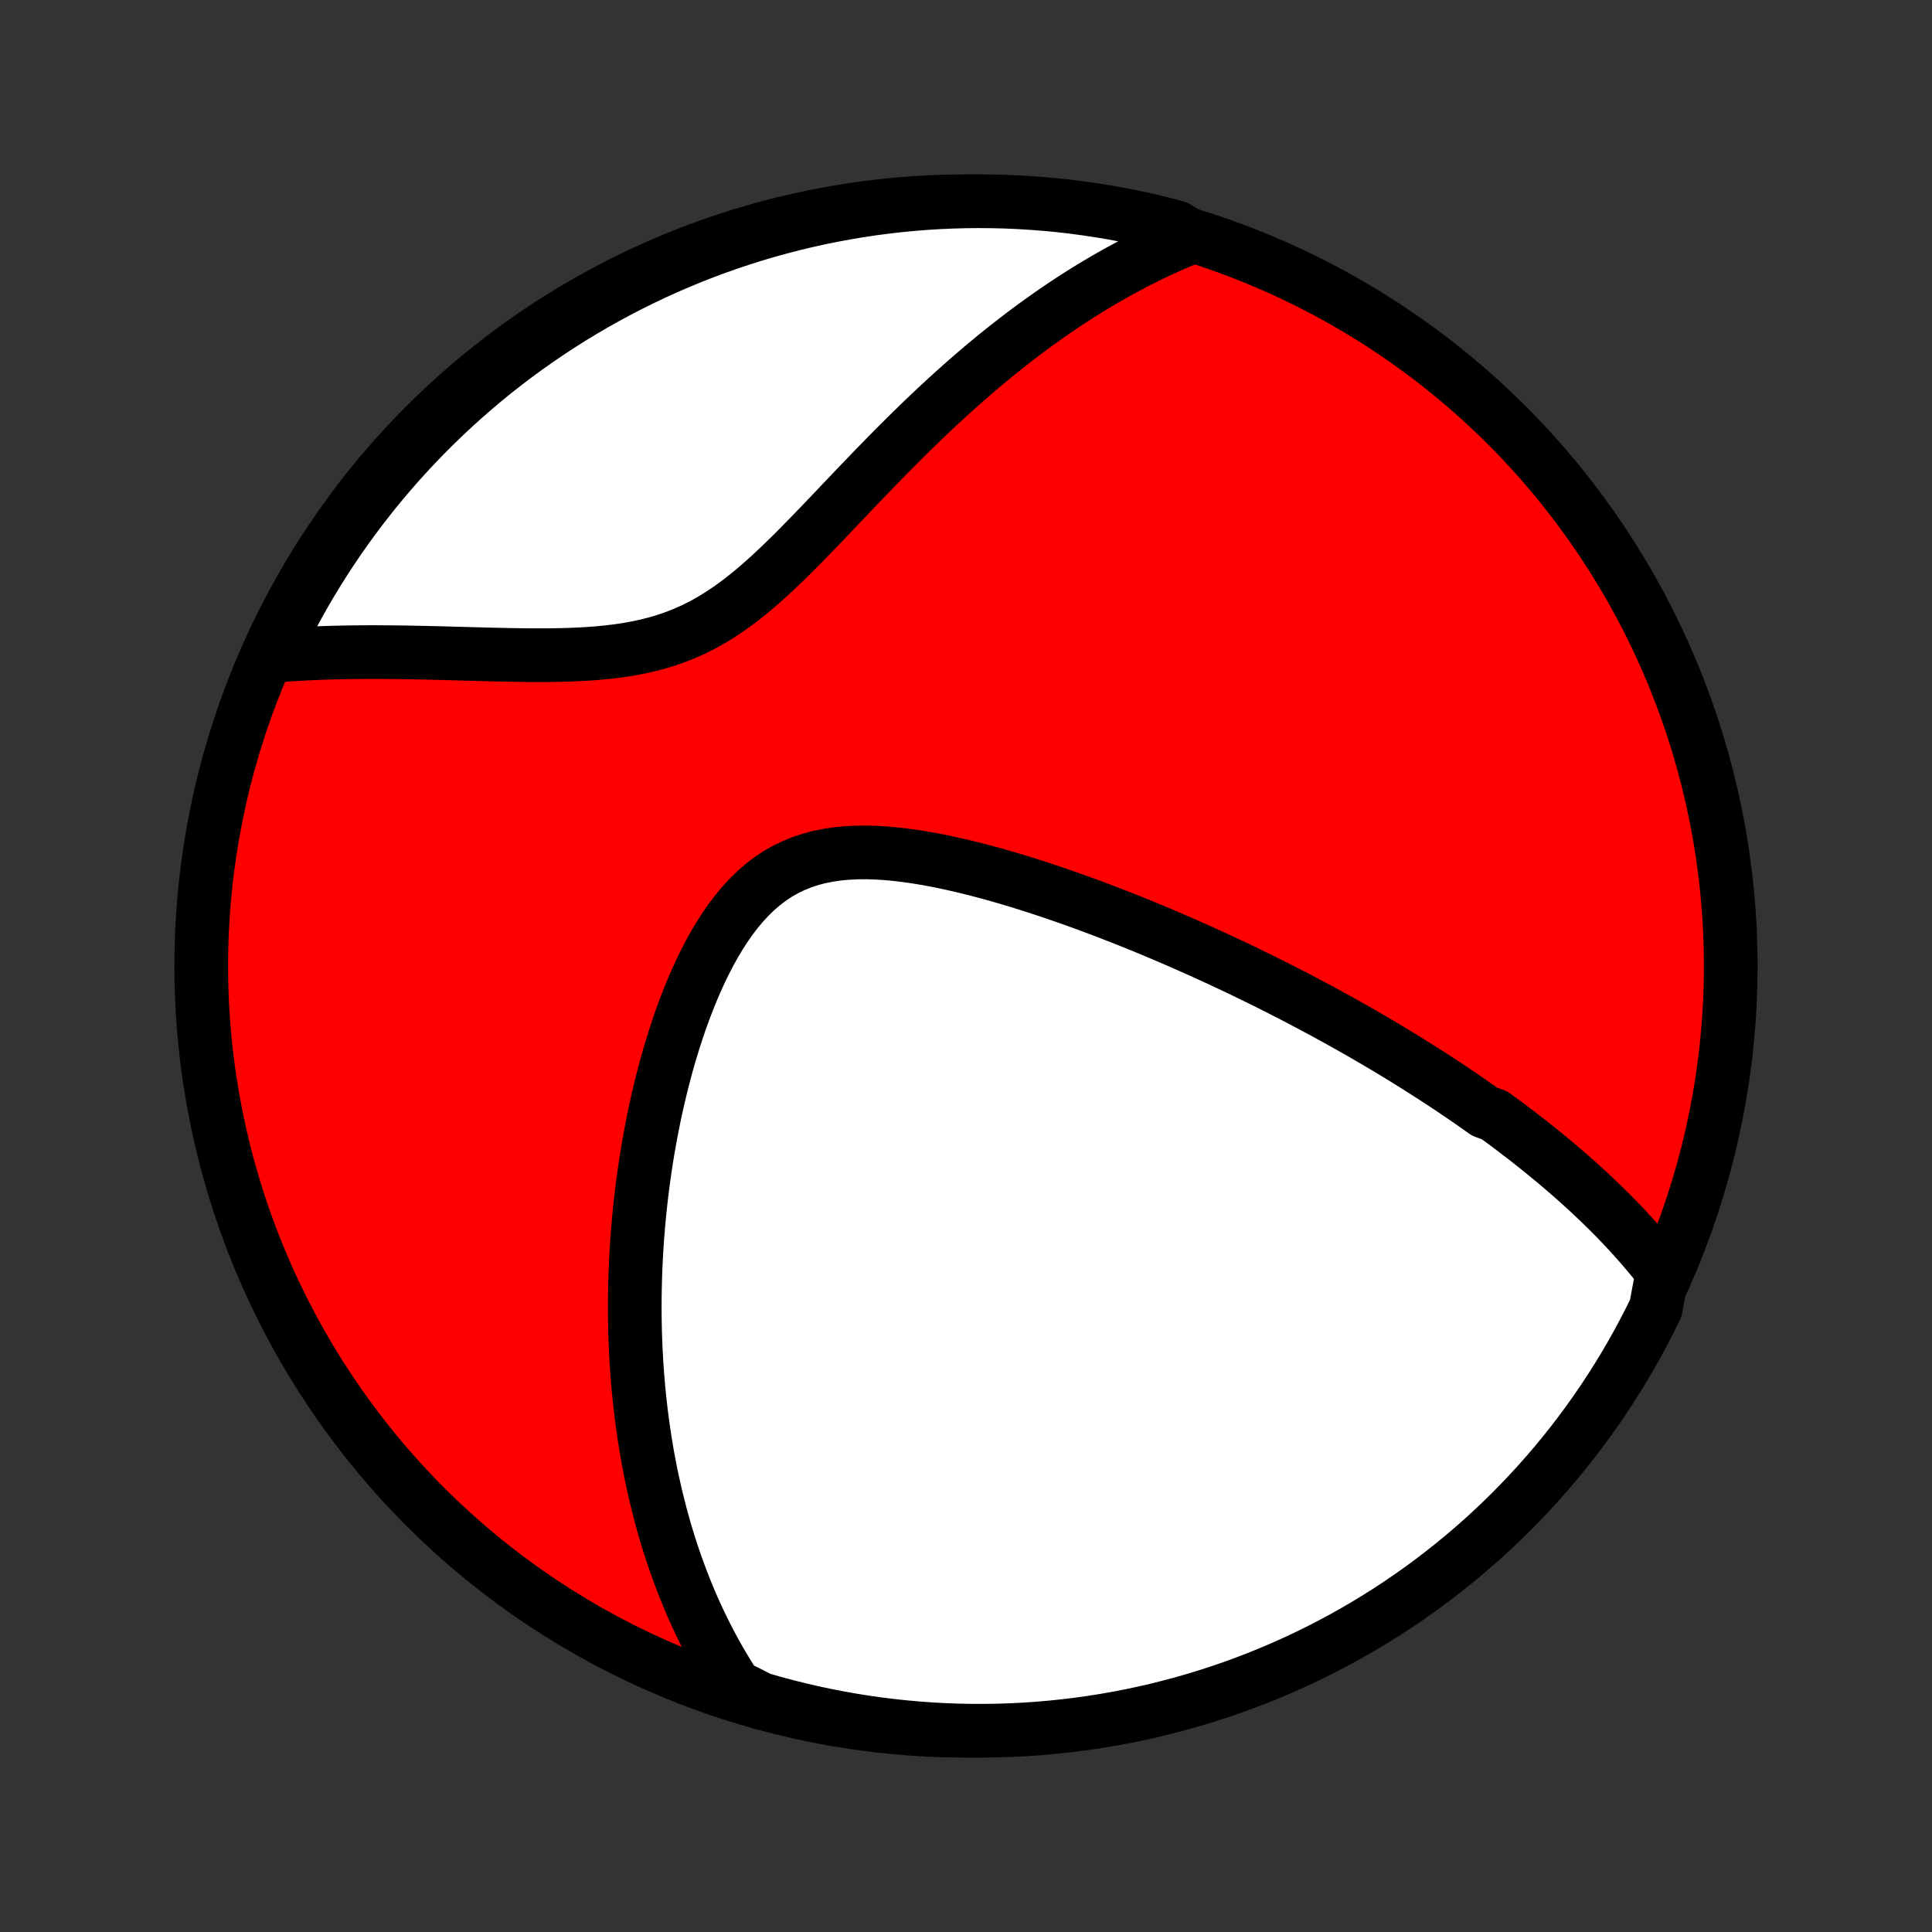 <?xml version="1.0" encoding="utf-8" standalone="no"?>
<!DOCTYPE svg PUBLIC "-//W3C//DTD SVG 1.1//EN"
  "http://www.w3.org/Graphics/SVG/1.1/DTD/svg11.dtd">
<!-- Created with matplotlib (http://matplotlib.org/) -->
<svg height="72pt" version="1.1" viewBox="0 0 72 72" width="72pt" xmlns="http://www.w3.org/2000/svg" xmlns:xlink="http://www.w3.org/1999/xlink">
 <rect x="0" y="0" width="72" height="72" fill="#333333" stroke="none"/>
 <defs>
  <style type="text/css">
*{stroke-linecap:butt;stroke-linejoin:round;}
  </style>
 </defs>
 <g id="figure_1">
  <g id="patch_1">
   <path d="
M0 72
L72 72
L72 0
L0 0
z
" style="fill:none;"/>
  </g>
  <g id="axes_1">
   <g id="PatchCollection_1">
    <defs>
     <path d="
M36 -7.5
C43.558 -7.5 50.808 -10.503 56.153 -15.848
C61.497 -21.192 64.5 -28.442 64.5 -36
C64.5 -43.558 61.497 -50.808 56.153 -56.153
C50.808 -61.497 43.558 -64.5 36 -64.5
C28.442 -64.5 21.192 -61.497 15.848 -56.153
C10.503 -50.808 7.5 -43.558 7.5 -36
C7.5 -28.442 10.503 -21.192 15.848 -15.848
C21.192 -10.503 28.442 -7.5 36 -7.5
z
" id="C0_0_a811fe30f3"/>
     <path d="
M61.958 -24.599
L61.811 -24.788
L61.662 -24.974
L61.513 -25.158
L61.361 -25.338
L61.209 -25.517
L61.056 -25.692
L60.901 -25.866
L60.746 -26.037
L60.589 -26.206
L60.431 -26.373
L60.273 -26.537
L60.114 -26.7
L59.953 -26.861
L59.792 -27.02
L59.631 -27.177
L59.468 -27.332
L59.305 -27.486
L59.141 -27.639
L58.976 -27.789
L58.81 -27.939
L58.644 -28.087
L58.477 -28.233
L58.309 -28.378
L58.141 -28.523
L57.971 -28.666
L57.801 -28.807
L57.63 -28.948
L57.459 -29.088
L57.286 -29.226
L57.113 -29.364
L56.939 -29.501
L56.764 -29.637
L56.588 -29.772
L56.411 -29.907
L56.233 -30.041
L56.055 -30.174
L55.875 -30.306
L55.694 -30.438
L55.329 -30.569
L55.145 -30.7
L54.96 -30.83
L54.774 -30.96
L54.586 -31.089
L54.397 -31.218
L54.207 -31.347
L54.015 -31.475
L53.822 -31.604
L53.627 -31.731
L53.431 -31.859
L53.233 -31.986
L53.034 -32.113
L52.833 -32.24
L52.63 -32.367
L52.426 -32.494
L52.22 -32.621
L52.012 -32.748
L51.802 -32.875
L51.59 -33.002
L51.376 -33.129
L51.16 -33.255
L50.941 -33.382
L50.721 -33.51
L50.498 -33.637
L50.273 -33.764
L50.045 -33.892
L49.815 -34.02
L49.582 -34.147
L49.347 -34.276
L49.109 -34.404
L48.869 -34.532
L48.625 -34.661
L48.379 -34.791
L48.13 -34.92
L47.877 -35.049
L47.622 -35.179
L47.364 -35.309
L47.102 -35.44
L46.837 -35.57
L46.569 -35.701
L46.297 -35.833
L46.022 -35.964
L45.743 -36.095
L45.461 -36.227
L45.175 -36.359
L44.886 -36.491
L44.593 -36.623
L44.296 -36.755
L43.995 -36.887
L43.691 -37.019
L43.382 -37.151
L43.07 -37.283
L42.754 -37.415
L42.434 -37.546
L42.11 -37.677
L41.782 -37.807
L41.45 -37.936
L41.114 -38.065
L40.775 -38.193
L40.432 -38.32
L40.085 -38.446
L39.734 -38.57
L39.38 -38.692
L39.023 -38.813
L38.662 -38.932
L38.299 -39.048
L37.932 -39.162
L37.563 -39.273
L37.191 -39.38
L36.817 -39.484
L36.441 -39.583
L36.063 -39.678
L35.684 -39.768
L35.305 -39.852
L34.925 -39.93
L34.545 -40.001
L34.165 -40.064
L33.787 -40.118
L33.41 -40.164
L33.035 -40.198
L32.664 -40.222
L32.297 -40.233
L31.934 -40.23
L31.576 -40.213
L31.224 -40.18
L30.88 -40.13
L30.543 -40.063
L30.214 -39.977
L29.894 -39.871
L29.583 -39.746
L29.282 -39.601
L28.991 -39.435
L28.711 -39.25
L28.441 -39.045
L28.181 -38.821
L27.932 -38.58
L27.693 -38.322
L27.463 -38.049
L27.243 -37.761
L27.032 -37.461
L26.831 -37.149
L26.638 -36.826
L26.453 -36.495
L26.277 -36.155
L26.108 -35.809
L25.947 -35.456
L25.793 -35.099
L25.647 -34.738
L25.507 -34.374
L25.373 -34.007
L25.247 -33.638
L25.126 -33.267
L25.011 -32.896
L24.902 -32.525
L24.799 -32.154
L24.702 -31.783
L24.61 -31.414
L24.522 -31.045
L24.44 -30.678
L24.363 -30.313
L24.291 -29.95
L24.223 -29.589
L24.159 -29.231
L24.1 -28.875
L24.046 -28.521
L23.995 -28.171
L23.948 -27.823
L23.905 -27.479
L23.866 -27.137
L23.831 -26.799
L23.799 -26.463
L23.771 -26.131
L23.745 -25.802
L23.724 -25.476
L23.705 -25.153
L23.69 -24.834
L23.677 -24.517
L23.668 -24.204
L23.661 -23.894
L23.657 -23.587
L23.656 -23.283
L23.657 -22.983
L23.661 -22.685
L23.668 -22.39
L23.677 -22.098
L23.688 -21.809
L23.702 -21.523
L23.718 -21.239
L23.737 -20.958
L23.758 -20.68
L23.781 -20.405
L23.806 -20.132
L23.833 -19.861
L23.863 -19.593
L23.894 -19.327
L23.928 -19.064
L23.964 -18.803
L24.001 -18.544
L24.041 -18.287
L24.083 -18.032
L24.126 -17.779
L24.172 -17.528
L24.22 -17.279
L24.269 -17.032
L24.321 -16.787
L24.375 -16.543
L24.43 -16.301
L24.488 -16.061
L24.547 -15.822
L24.609 -15.584
L24.672 -15.348
L24.738 -15.114
L24.805 -14.881
L24.875 -14.649
L24.947 -14.418
L25.021 -14.188
L25.097 -13.96
L25.175 -13.733
L25.256 -13.507
L25.339 -13.281
L25.424 -13.057
L25.511 -12.834
L25.601 -12.612
L25.693 -12.39
L25.788 -12.169
L25.885 -11.949
L25.985 -11.73
L26.088 -11.511
L26.193 -11.294
L26.301 -11.076
L26.413 -10.86
L26.526 -10.644
L26.643 -10.428
L26.764 -10.213
L26.887 -9.999
L27.014 -9.785
L27.144 -9.571
L27.278 -9.358
L27.415 -9.146
L27.859 -8.934
L28.337 -8.688
L28.817 -8.55
L29.299 -8.42
L29.784 -8.299
L30.27 -8.186
L30.758 -8.082
L31.248 -7.986
L31.739 -7.899
L32.232 -7.82
L32.725 -7.75
L33.22 -7.689
L33.715 -7.636
L34.211 -7.592
L34.708 -7.556
L35.205 -7.529
L35.703 -7.511
L36.2 -7.502
L36.697 -7.501
L37.194 -7.509
L37.691 -7.525
L38.187 -7.55
L38.683 -7.584
L39.178 -7.627
L39.672 -7.678
L40.164 -7.737
L40.656 -7.806
L41.146 -7.883
L41.634 -7.968
L42.121 -8.062
L42.606 -8.165
L43.089 -8.276
L43.569 -8.396
L44.048 -8.524
L44.523 -8.66
L44.997 -8.804
L45.468 -8.957
L45.935 -9.118
L46.4 -9.288
L46.861 -9.465
L47.32 -9.651
L47.774 -9.844
L48.225 -10.046
L48.673 -10.255
L49.117 -10.473
L49.556 -10.698
L49.992 -10.931
L50.423 -11.171
L50.85 -11.419
L51.272 -11.674
L51.69 -11.937
L52.102 -12.207
L52.51 -12.485
L52.913 -12.769
L53.311 -13.061
L53.703 -13.36
L54.09 -13.665
L54.472 -13.978
L54.848 -14.297
L55.218 -14.622
L55.583 -14.955
L55.941 -15.293
L56.293 -15.638
L56.639 -15.989
L56.979 -16.346
L57.313 -16.71
L57.64 -17.079
L57.96 -17.454
L58.274 -17.834
L58.581 -18.22
L58.881 -18.612
L59.174 -19.008
L59.46 -19.41
L59.739 -19.817
L60.01 -20.229
L60.275 -20.646
L60.532 -21.067
L60.781 -21.493
L61.023 -21.924
L61.257 -22.358
L61.484 -22.797
L61.703 -23.24
z
" id="C0_1_19fd74b5f7"/>
     <path d="
M44.411 -63.173
L44.175 -63.077
L43.938 -62.978
L43.7 -62.875
L43.463 -62.77
L43.225 -62.661
L42.988 -62.549
L42.749 -62.433
L42.511 -62.314
L42.272 -62.192
L42.032 -62.066
L41.792 -61.937
L41.552 -61.804
L41.31 -61.667
L41.069 -61.527
L40.826 -61.383
L40.583 -61.235
L40.339 -61.084
L40.094 -60.928
L39.848 -60.768
L39.602 -60.605
L39.355 -60.437
L39.106 -60.265
L38.857 -60.089
L38.607 -59.909
L38.356 -59.724
L38.104 -59.535
L37.851 -59.341
L37.597 -59.143
L37.342 -58.941
L37.085 -58.734
L36.828 -58.522
L36.57 -58.306
L36.311 -58.085
L36.051 -57.859
L35.789 -57.629
L35.527 -57.394
L35.264 -57.155
L35 -56.911
L34.734 -56.662
L34.468 -56.409
L34.201 -56.152
L33.933 -55.89
L33.664 -55.625
L33.394 -55.355
L33.123 -55.081
L32.852 -54.804
L32.579 -54.524
L32.306 -54.24
L32.031 -53.954
L31.756 -53.666
L31.48 -53.376
L31.203 -53.084
L30.924 -52.792
L30.645 -52.499
L30.364 -52.207
L30.082 -51.916
L29.798 -51.627
L29.513 -51.341
L29.225 -51.059
L28.935 -50.782
L28.643 -50.511
L28.348 -50.247
L28.049 -49.992
L27.747 -49.747
L27.441 -49.513
L27.131 -49.291
L26.816 -49.082
L26.496 -48.887
L26.172 -48.706
L25.842 -48.541
L25.507 -48.392
L25.167 -48.257
L24.822 -48.138
L24.473 -48.033
L24.119 -47.943
L23.762 -47.865
L23.402 -47.799
L23.039 -47.744
L22.674 -47.7
L22.307 -47.664
L21.94 -47.636
L21.572 -47.615
L21.203 -47.6
L20.836 -47.59
L20.469 -47.584
L20.104 -47.583
L19.741 -47.584
L19.38 -47.588
L19.021 -47.594
L18.665 -47.601
L18.311 -47.609
L17.961 -47.618
L17.615 -47.627
L17.271 -47.637
L16.932 -47.646
L16.596 -47.656
L16.265 -47.664
L15.937 -47.672
L15.613 -47.679
L15.294 -47.685
L14.979 -47.69
L14.668 -47.694
L14.361 -47.697
L14.058 -47.698
L13.76 -47.698
L13.466 -47.697
L13.176 -47.694
L12.89 -47.69
L12.608 -47.684
L12.331 -47.677
L12.058 -47.668
L11.788 -47.658
L11.523 -47.646
L11.261 -47.633
L11.004 -47.618
L10.75 -47.602
L10.5 -47.584
L10.253 -47.564
L10.159 -47.543
L10.373 -48.021
L10.595 -48.471
L10.824 -48.916
L11.061 -49.357
L11.305 -49.795
L11.557 -50.228
L11.817 -50.657
L12.084 -51.081
L12.358 -51.501
L12.639 -51.916
L12.928 -52.326
L13.223 -52.731
L13.526 -53.131
L13.835 -53.526
L14.151 -53.916
L14.474 -54.3
L14.803 -54.678
L15.139 -55.051
L15.481 -55.418
L15.829 -55.779
L16.184 -56.134
L16.544 -56.483
L16.911 -56.826
L17.283 -57.162
L17.661 -57.492
L18.044 -57.816
L18.433 -58.133
L18.828 -58.443
L19.227 -58.746
L19.632 -59.042
L20.042 -59.331
L20.456 -59.613
L20.875 -59.888
L21.299 -60.156
L21.728 -60.416
L22.16 -60.669
L22.597 -60.914
L23.038 -61.152
L23.483 -61.382
L23.932 -61.604
L24.384 -61.819
L24.84 -62.026
L25.3 -62.224
L25.762 -62.415
L26.228 -62.598
L26.697 -62.772
L27.169 -62.939
L27.643 -63.097
L28.12 -63.247
L28.599 -63.389
L29.08 -63.522
L29.564 -63.647
L30.049 -63.764
L30.537 -63.872
L31.026 -63.971
L31.516 -64.062
L32.008 -64.145
L32.501 -64.219
L32.995 -64.284
L33.49 -64.341
L33.986 -64.389
L34.483 -64.429
L34.98 -64.46
L35.477 -64.482
L35.974 -64.495
L36.472 -64.5
L36.969 -64.496
L37.466 -64.484
L37.962 -64.462
L38.458 -64.432
L38.953 -64.394
L39.448 -64.347
L39.941 -64.291
L40.433 -64.226
L40.924 -64.153
L41.413 -64.072
L41.9 -63.981
L42.386 -63.883
L42.87 -63.775
L43.352 -63.66
L43.831 -63.535
z
" id="C0_2_77719d5d45"/>
    </defs>
    <g clip-path="url(#p1bffca34e9)">
     <use style="fill:#ff0000;stroke:#000000;stroke-width:2.0;" x="0.0" xlink:href="#C0_0_a811fe30f3" y="72.0"/>
    </g>
    <g clip-path="url(#p1bffca34e9)">
     <use style="fill:#ffffff;stroke:#000000;stroke-width:2.0;" x="0.0" xlink:href="#C0_1_19fd74b5f7" y="72.0"/>
    </g>
    <g clip-path="url(#p1bffca34e9)">
     <use style="fill:#ffffff;stroke:#000000;stroke-width:2.0;" x="0.0" xlink:href="#C0_2_77719d5d45" y="72.0"/>
    </g>
   </g>
  </g>
 </g>
 <defs>
  <clipPath id="p1bffca34e9">
   <rect height="72.0" width="72.0" x="0.0" y="0.0"/>
  </clipPath>
 </defs>
</svg>
